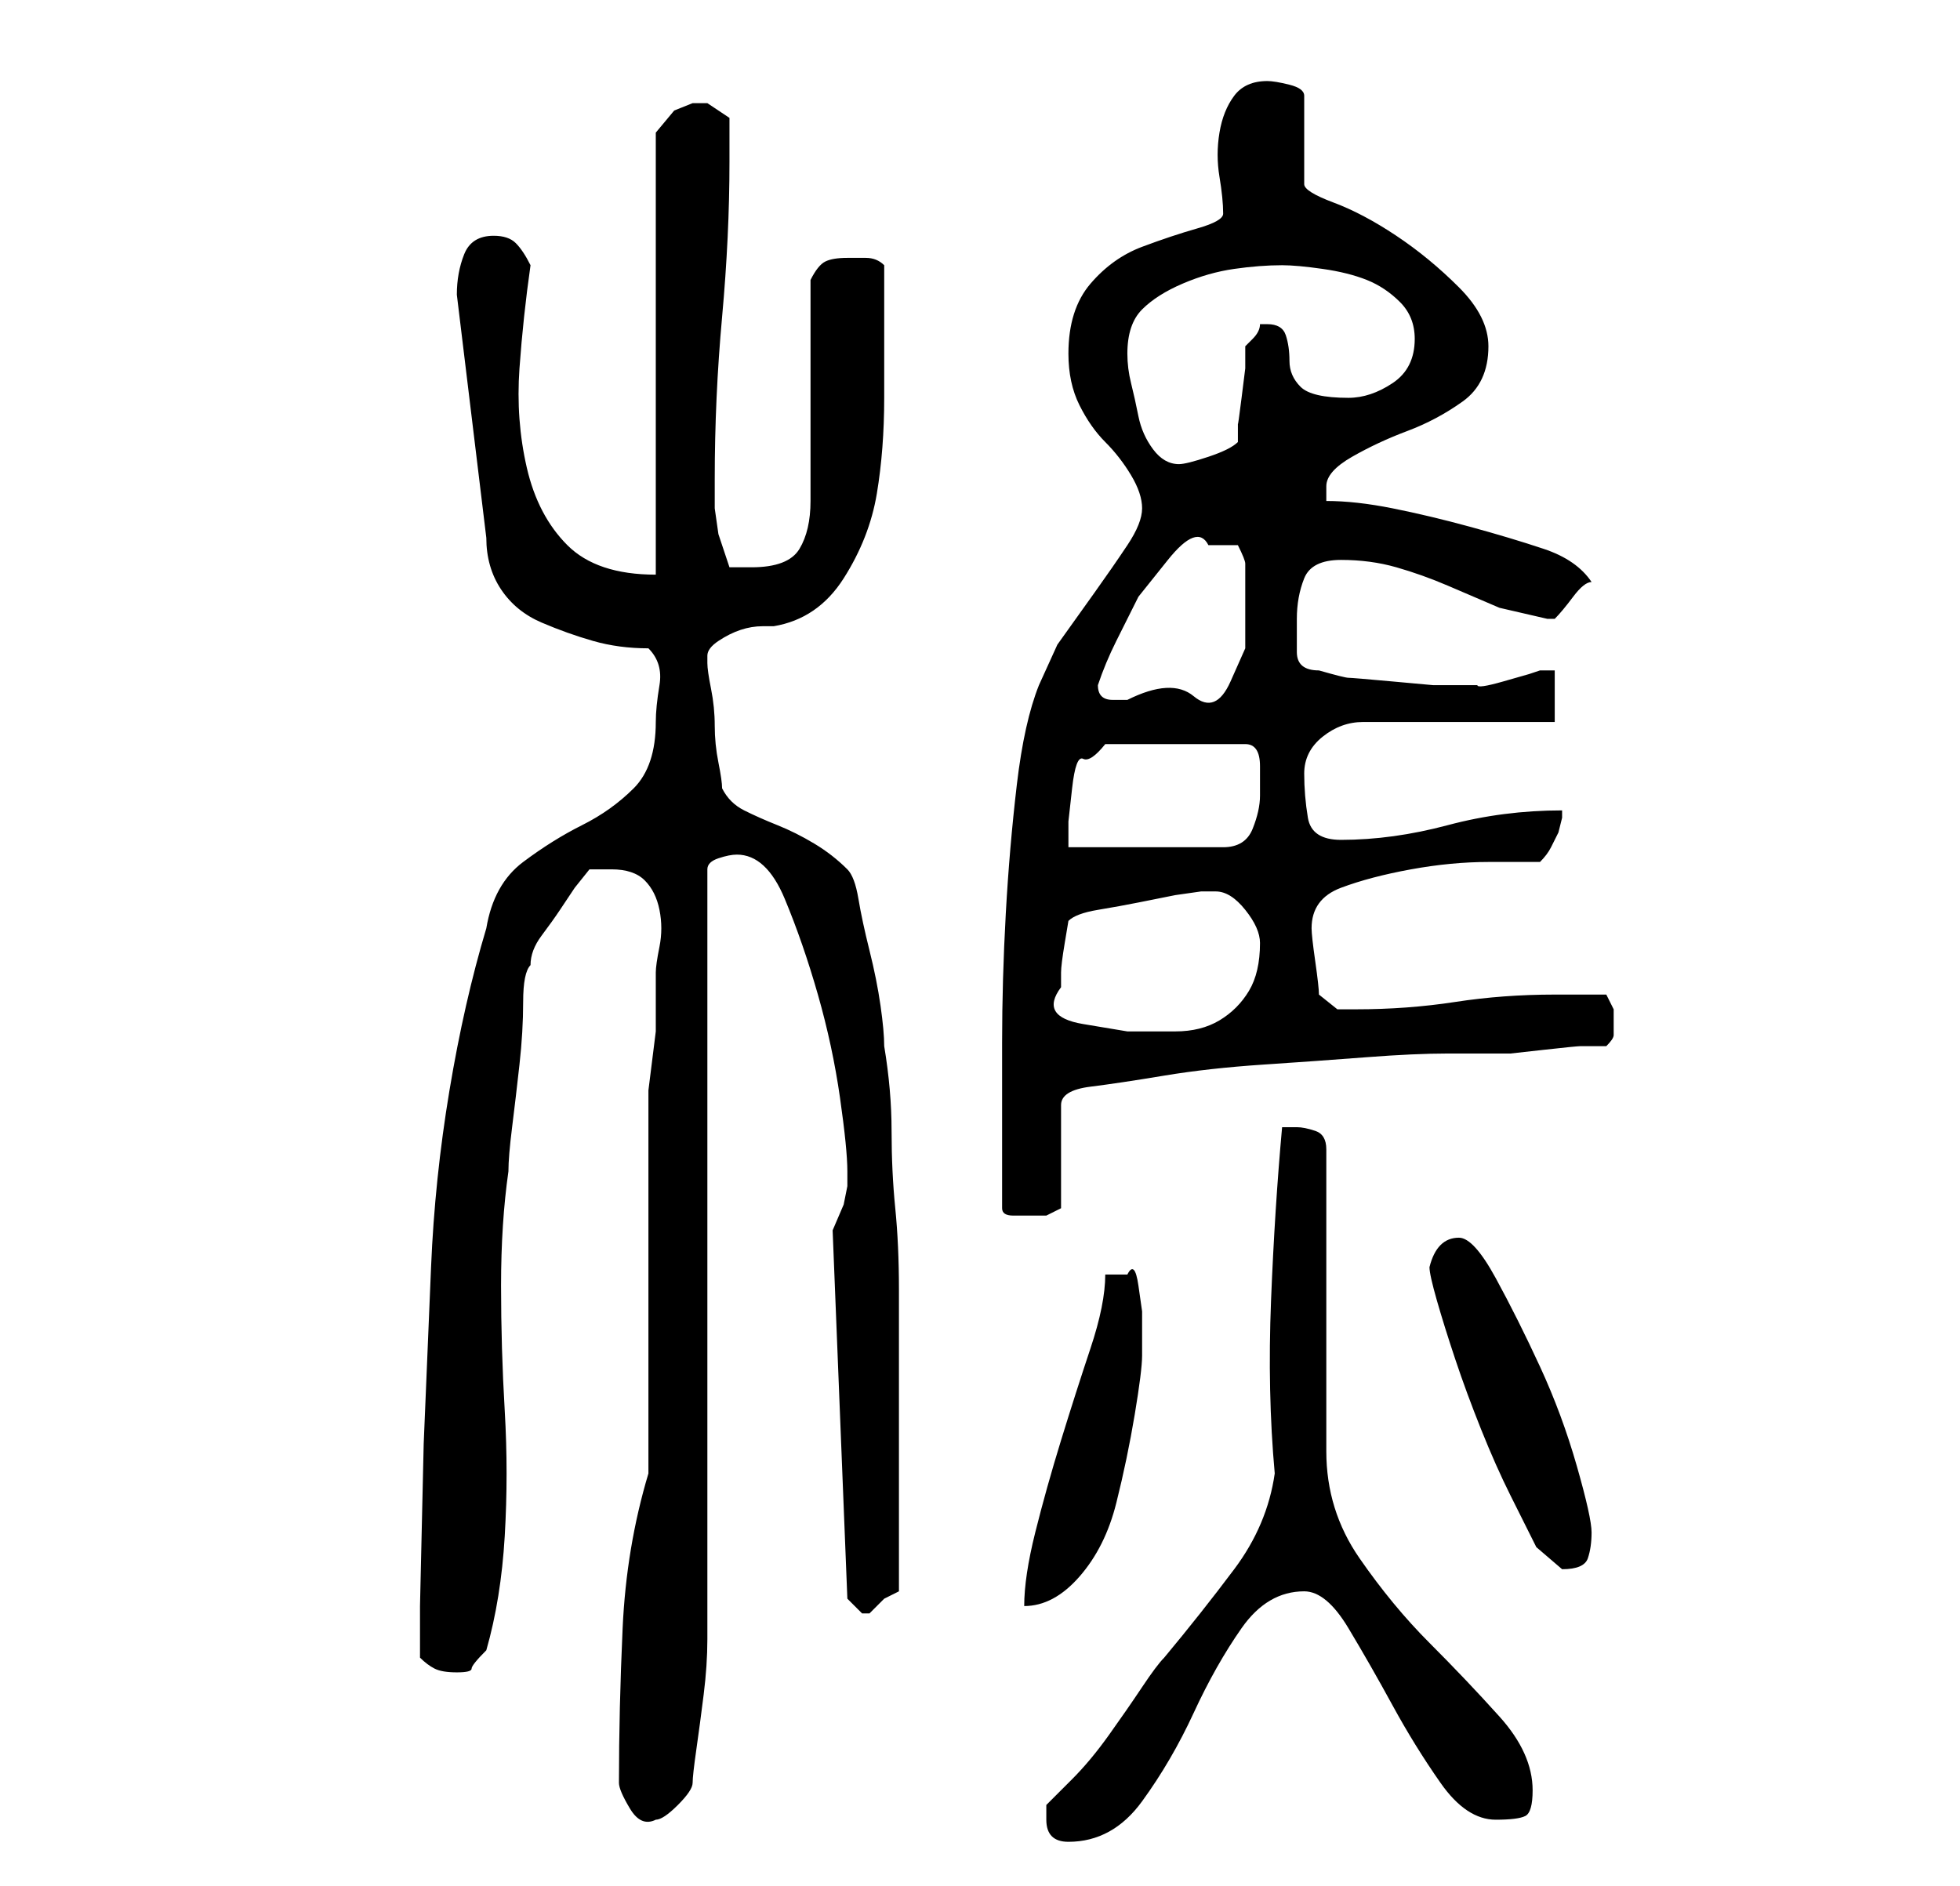 <?xml version="1.0" standalone="no"?>
<!DOCTYPE svg PUBLIC "-//W3C//DTD SVG 1.1//EN" "http://www.w3.org/Graphics/SVG/1.1/DTD/svg11.dtd" >
<svg xmlns="http://www.w3.org/2000/svg" xmlns:xlink="http://www.w3.org/1999/xlink" version="1.1" viewBox="-10 0 266 256">
   <path fill="currentColor"
d="M132 247q0 3 3 3q6 0 10 -5.5t7 -12t6.5 -11.5t8.5 -5q3 0 6 5t6 10.5t6.5 10.5t7.5 5q3 0 4 -0.5t1 -3.5q0 -5 -4.5 -10t-9.5 -10t-9.5 -11.5t-4.5 -14.5v-41q0 -2 -1.5 -2.5t-2.5 -0.5h-1h-1q-1 11 -1.5 23.5t0.5 23.5q-1 7 -5.5 13t-9.5 12q-1 1 -3 4t-4.5 6.5t-5 6
l-3.5 3.5v1.5v0.5zM74 242q0 1 1.5 3.5t3.5 1.5q1 0 3 -2t2 -3t0.5 -4.5t1 -7.5t0.5 -7.5v-5.5v-99q0 -1 1.5 -1.5t2.5 -0.5q4 0 6.5 6t4.5 13t3 14t1 10v2l-0.5 2.5t-1.5 3.5l2 50l0.5 0.5l1.5 1.5v0h1v0v0l2 -2t2 -1v-29v-12q0 -6 -0.5 -11t-0.5 -10.5t-1 -11.5
q0 -2 -0.5 -5.5t-1.5 -7.5t-1.5 -7t-1.5 -4q-2 -2 -4.5 -3.5t-5 -2.5t-4.5 -2t-3 -3q0 -1 -0.5 -3.5t-0.5 -5t-0.5 -5t-0.5 -3.5v-1q0 -1 1.5 -2t3 -1.5t3 -0.5h1.5q6 -1 9.5 -6.5t4.5 -11.5t1 -13v-11v-7q-1 -1 -2.5 -1h-2.5q-2 0 -3 0.5t-2 2.5v6v9v9v6q0 4 -1.5 6.5
t-6.5 2.5h-3t-1 -3l-0.5 -1.5t-0.5 -3.5v-2v-2q0 -11 1 -22t1 -21v-3v-3l-1.5 -1l-1.5 -1h-1h-1l-2.5 1t-2.5 3v60q-8 0 -12 -4t-5.5 -10.5t-1 -13.5t1.5 -14q-1 -2 -2 -3t-3 -1q-3 0 -4 2.5t-1 5.5l4 33q0 4 2 7t5.5 4.5t7 2.5t7.5 1q2 2 1.5 5t-0.5 5q0 6 -3 9t-7 5t-8 5
t-5 9q-3 10 -5 22t-2.5 24l-1 24t-0.5 22v7q1 1 2 1.5t3 0.5t2 -0.5t2 -2.5q2 -7 2.5 -15.5t0 -17t-0.5 -17t1 -15.5q0 -2 0.5 -6t1 -8.5t0.5 -8.5t1 -5q0 -2 1.5 -4t2.5 -3.5l2 -3t2 -2.5h1h2q3 0 4.5 1.5t2 4t0 5t-0.5 3.5v8t-1 8v52q-3 10 -3.5 21t-0.5 21zM140 173
q0 4 -2 10t-4 12.5t-3.5 12.5t-1.5 10q4 0 7.5 -4t5 -10t2.5 -12t1 -8v-2v-4t-0.5 -3.5t-1.5 -1.5h-3zM184 172q0 1 1 4.5t2.5 8t3.5 9.5t4 9l3.5 7t3.5 3q3 0 3.5 -1.5t0.5 -3.5t-2 -9t-5 -13.5t-6 -12t-5 -5.5q-3 0 -4 4zM126 164q0 1 1.5 1h2.5h2t2 -1v-14q0 -2 4 -2.5
t10 -1.5t13.5 -1.5t14 -1t11 -0.5h5.5h3t4.5 -0.5t5 -0.5h3.5q1 -1 1 -1.5v-1.5v-2t-1 -2h-7q-7 0 -13.5 1t-13.5 1h-2.5t-2.5 -2q0 -1 -0.5 -4.5t-0.5 -4.5q0 -4 4 -5.5t9.5 -2.5t10.5 -1h7q1 -1 1.5 -2l1 -2t0.5 -2v-1q-8 0 -15.5 2t-14.5 2q-4 0 -4.5 -3t-0.5 -6t2.5 -5
t5.5 -2h26v-7h-2l-1.5 0.5t-3.5 1t-3.5 0.5h-2.5h-3.5t-5.5 -0.5t-6 -0.5t-4 -1q-3 0 -3 -2.5v-4.5q0 -3 1 -5.5t5 -2.5t7.5 1t7 2.5l7 3t6.5 1.5h1q1 -1 2.5 -3t2.5 -2q-2 -3 -6.5 -4.5t-10 -3t-10.5 -2.5t-9 -1v-2q0 -2 3.5 -4t7.5 -3.5t7.5 -4t3.5 -7.5q0 -4 -4 -8
t-8.5 -7t-8.5 -4.5t-4 -2.5v-12q0 -1 -2 -1.5t-3 -0.5q-3 0 -4.5 2t-2 5t0 6t0.5 5q0 1 -3.5 2t-7.5 2.5t-7 5t-3 9.5q0 4 1.5 7t3.5 5t3.5 4.5t1.5 4.5t-2 5t-4.5 6.5l-5 7t-2.5 5.5q-2 5 -3 13.5t-1.5 17.5t-0.5 17.5v13.5v9zM134 134v-2q0 -1 0.5 -4l0.5 -3q1 -1 4 -1.5
t5.5 -1l5 -1t3.5 -0.5h2q2 0 4 2.5t2 4.5q0 4 -1.5 6.5t-4 4t-6 1.5h-6.5t-6 -1t-3 -5zM161 108q0 2 -1 4.5t-4 2.5h-21v-3.5t0.5 -4.5t1.5 -4t3 -2h19q2 0 2 3v4zM139 93q1 -3 2.5 -6l3 -6t4 -5t5.5 -2h2h2q1 2 1 2.5v2.5v9t-2 4.5t-5 2t-9 0.5h-2q-2 0 -2 -2zM143 48
q0 -4 2 -6t5.5 -3.5t7 -2t6.5 -0.5q2 0 5.5 0.5t6 1.5t4.5 3t2 5q0 4 -3 6t-6 2q-5 0 -6.5 -1.5t-1.5 -3.5t-0.5 -3.5t-2.5 -1.5h-0.5h-0.5q0 1 -1 2l-1 1v3t-0.5 4t-0.5 3.5v2.5q-1 1 -4 2t-4 1q-2 0 -3.5 -2t-2 -4.5t-1 -4.5t-0.5 -4z" />
</svg>
